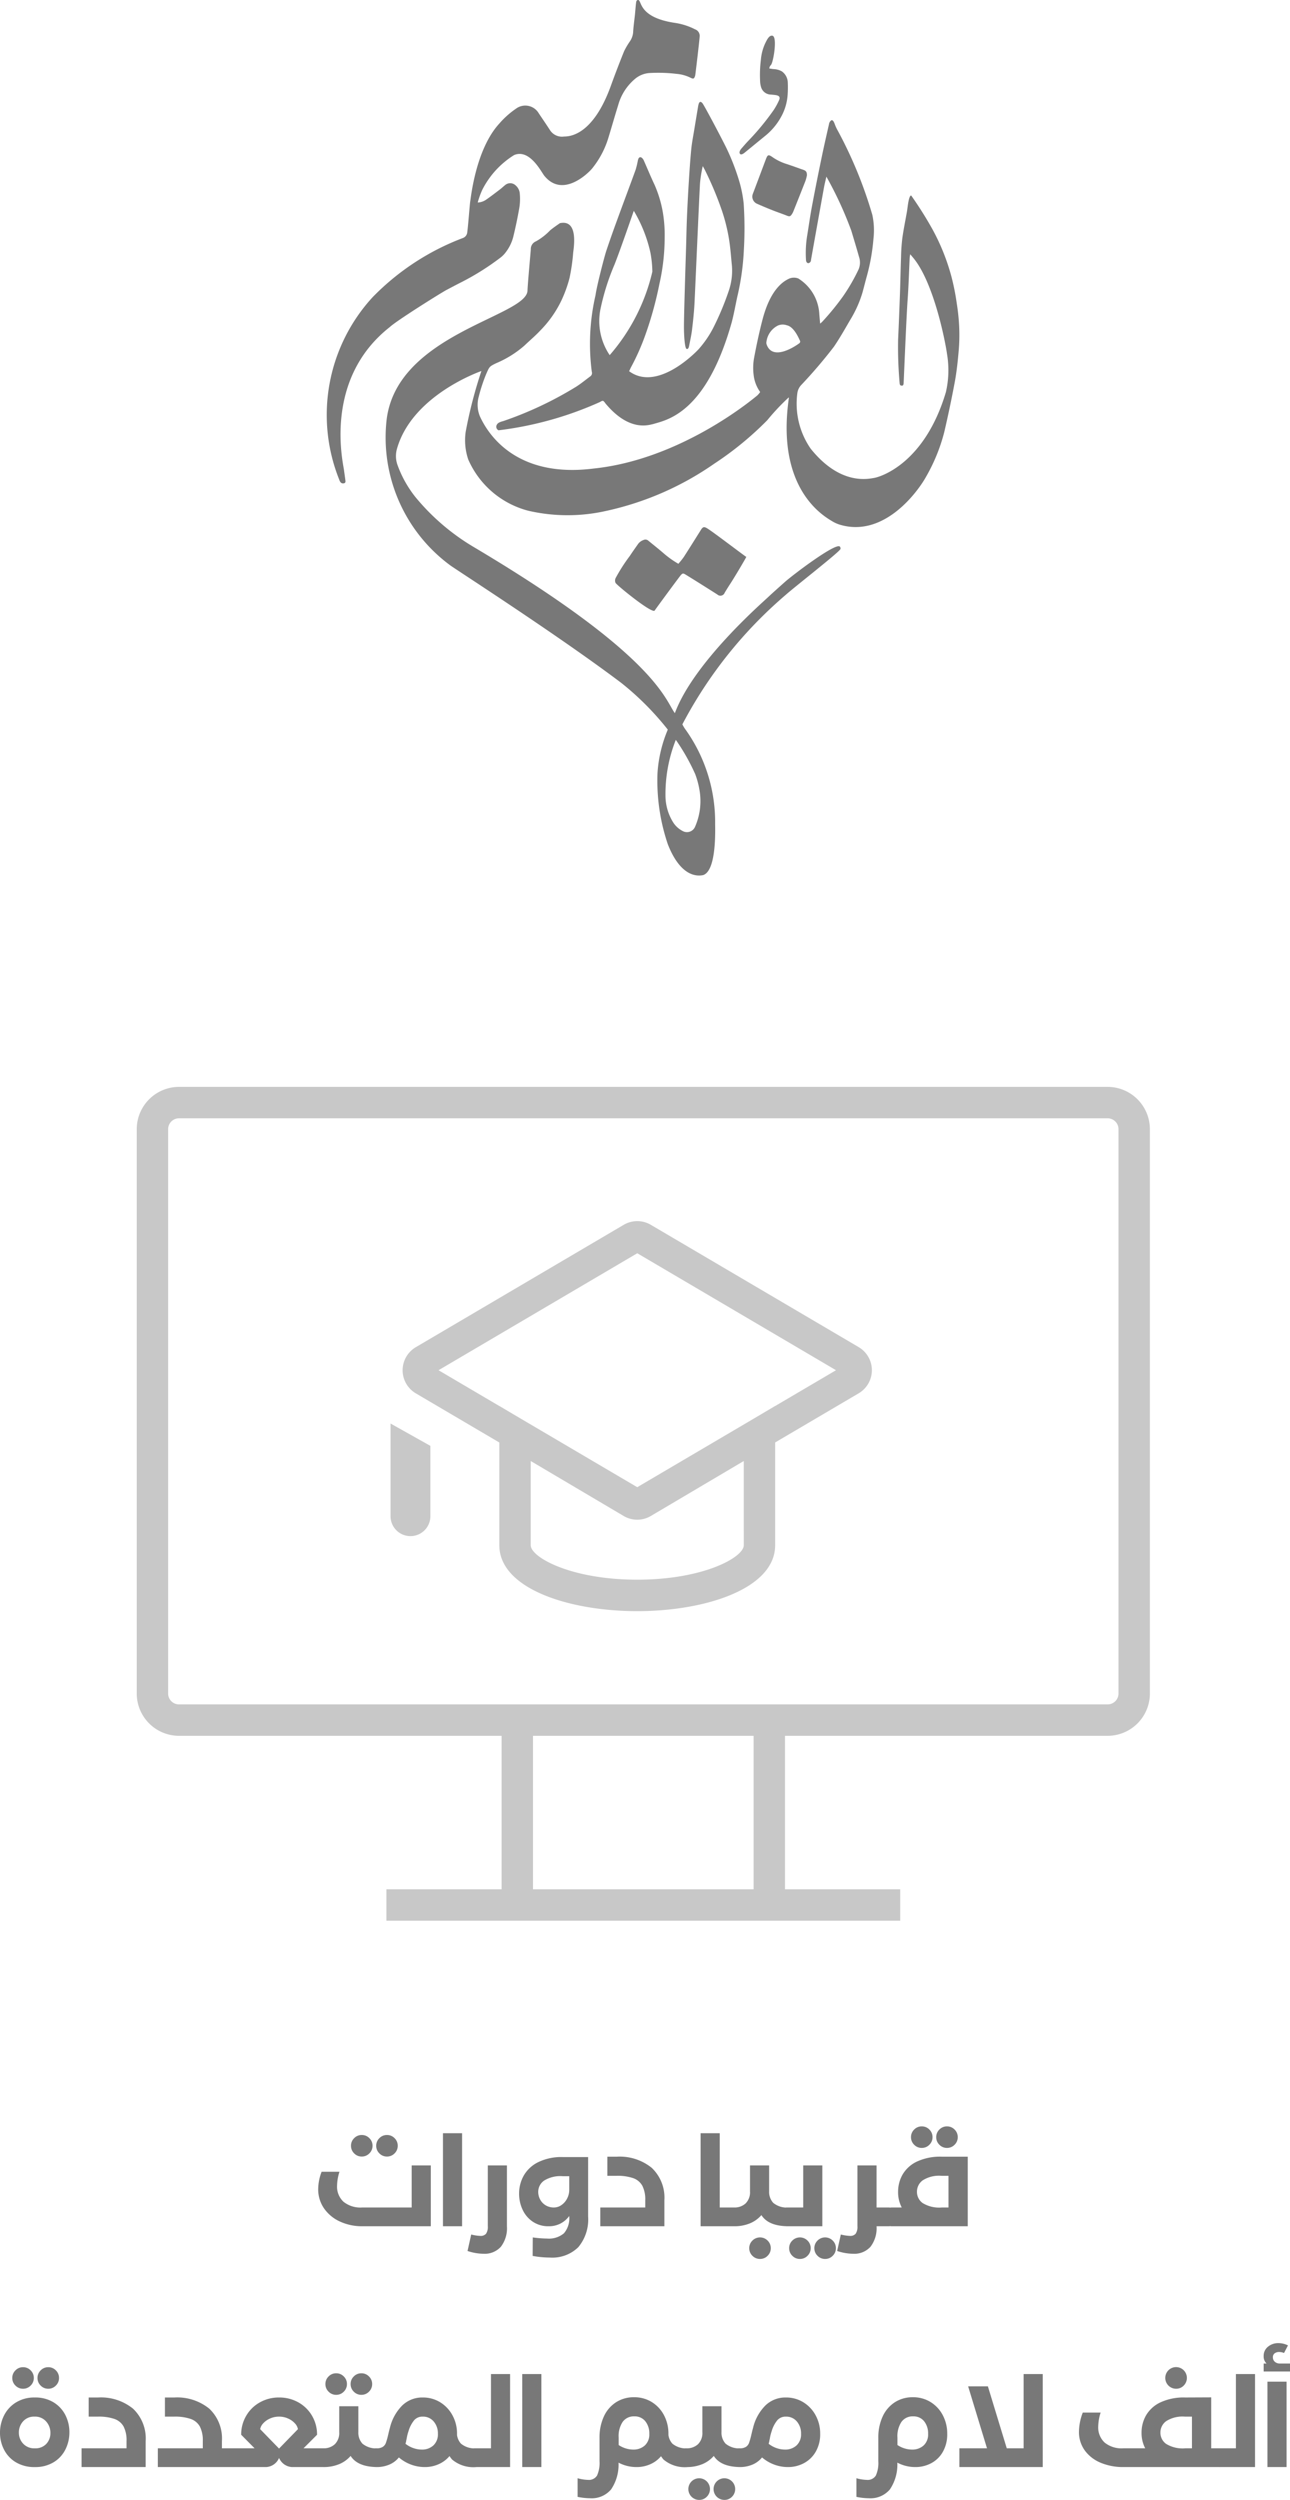 <svg xmlns="http://www.w3.org/2000/svg" xmlns:xlink="http://www.w3.org/1999/xlink" width="203.68" height="394.472" viewBox="0 0 203.68 394.472">
  <defs>
    <clipPath id="clip-path">
      <rect id="Rectangle_1" data-name="Rectangle 1" width="99.881" height="138.157" fill="#787878"/>
    </clipPath>
  </defs>
  <g id="Course-coming-soon" transform="translate(5133.59 8144.292)">
    <g id="Group_1" data-name="Group 1" transform="translate(-5082 -8144.292)" clip-path="url(#clip-path)">
      <path id="Path_1" data-name="Path 1" d="M74.863,153c2.941-7.94,13.62-17.261,14.721-18.3.863-.81,1.752-1.591,2.635-2.379,1.308-1.168,8.151-6.331,8.7-5.578a.4.4,0,0,1,.072.4c-.383.624-7.288,6-8.636,7.209a69.184,69.184,0,0,0-16.312,20.428,5.621,5.621,0,0,0,.557.9,25.126,25.126,0,0,1,4.616,14.83c.055,2.486-.037,7.5-1.919,8.064-.515.08-3.366.691-5.551-4.875a31.206,31.206,0,0,1-1.628-11.263,21.129,21.129,0,0,1,1.623-6.826,44.971,44.971,0,0,0-7.323-7.355c-10.127-7.646-26.573-18.181-27.095-18.618a25.044,25.044,0,0,1-9.993-22.772C30.823,93.2,51.286,90.47,51.589,86.388c.027-1.054.485-5.983.524-6.565a1.3,1.3,0,0,1,.82-1.265,9.556,9.556,0,0,0,2.237-1.74c.5-.408,1.017-.763,1.539-1.124,2.966-.629,2.18,3.843,2.093,4.676a30.139,30.139,0,0,1-.579,3.995,20.461,20.461,0,0,1-1.28,3.537,17.6,17.6,0,0,1-3.393,4.793c-.758.805-1.613,1.521-2.414,2.289a16.473,16.473,0,0,1-4.474,2.8c-1.124.539-1.084.567-1.591,1.708a25.818,25.818,0,0,0-1.176,3.572,4.76,4.76,0,0,0,.2,3.152c1.884,4.072,6.905,9.588,17.9,8.2,13.848-1.427,25.221-11,25.882-11.541a3.693,3.693,0,0,0,.45-.534A5.717,5.717,0,0,1,87.3,99.677a8.93,8.93,0,0,1,.037-2.555c.385-2.093.83-4.179,1.365-6.237,1.26-4.78,3.271-6.028,4.256-6.463a1.924,1.924,0,0,1,1.39,0,7.035,7.035,0,0,1,3.309,5.489c.037.52.087,1.039.137,1.631a3.467,3.467,0,0,0,.308-.266,40.492,40.492,0,0,0,3.286-4.01,29.252,29.252,0,0,0,2.486-4.3,2.769,2.769,0,0,0,.055-1.971c-.38-1.367-.8-2.734-1.2-4.084a58.728,58.728,0,0,0-3.947-8.561c-.142.634-.271,1.134-.365,1.638-.2,1.091-2.048,11.372-2.066,11.534a.5.5,0,0,1-.373.48c-.206.04-.4-.167-.413-.477a16.989,16.989,0,0,1,.157-3.7c.278-1.67.5-3.346.823-5.009.48-2.558.994-5.108,1.524-7.656.353-1.71.746-3.41,1.131-5.116a.862.862,0,0,1,.385-.594c.211-.037.355.181.5.564a6.752,6.752,0,0,0,.5,1.089,67.8,67.8,0,0,1,5.451,13.277,11.623,11.623,0,0,1,.181,3.751,31.815,31.815,0,0,1-1.027,5.851c-.249.89-.47,1.795-.718,2.69a18.339,18.339,0,0,1-1.946,4.318c-.825,1.414-1.633,2.846-2.555,4.2a76.914,76.914,0,0,1-5.2,6.085,2.319,2.319,0,0,0-.574,1.243,12.486,12.486,0,0,0,2.108,8.765c4.606,5.732,8.926,4.8,10.035,4.606,1.056-.181,7.977-2.314,11.315-13.547a15.359,15.359,0,0,0,.172-6.018c-.181-1.427-2.016-11.375-5.469-15.322a4.446,4.446,0,0,0-.348-.4c-.037.268-.072.435-.08.6-.1,2.165-.162,4.333-.316,6.493-.216,3.015-.614,13.013-.639,13.3-.015.174-.087.363-.278.336-.129-.02-.276.017-.341-.291a64.566,64.566,0,0,1-.249-6.98c.114-2.419.206-4.84.293-7.261.067-1.929.1-3.86.172-5.789a29.461,29.461,0,0,1,.2-2.941c.2-1.439.5-2.869.746-4.3.1-.592.249-2.416.651-2.446a59.87,59.87,0,0,1,3.311,5.243,33.707,33.707,0,0,1,3.065,7.631,37.317,37.317,0,0,1,.825,4.174,32.911,32.911,0,0,1,.378,3.637,28.627,28.627,0,0,1-.062,3.654c-.144,1.685-.316,3.376-.621,5.039q-.746,4-1.67,7.954a28.066,28.066,0,0,1-2.933,7.154c-1.171,2.1-6.463,9.535-13.49,7.482a5.247,5.247,0,0,1-1.243-.544c-1.491-.892-8.9-5.183-6.876-19.421,0-.032.03-.087-.03-.127a35.718,35.718,0,0,0-3.371,3.587,51.079,51.079,0,0,1-8.352,6.846,47.478,47.478,0,0,1-17.207,7.492,27.575,27.575,0,0,1-12.146-.045,14.263,14.263,0,0,1-9.511-8.089,9.48,9.48,0,0,1-.408-4.358,70.708,70.708,0,0,1,2.486-9.61c-.293.112-10.905,3.826-13.321,12.237a4.161,4.161,0,0,0,.085,2.625,17.8,17.8,0,0,0,2.816,5.026,35.017,35.017,0,0,0,9.262,7.92C72.014,143.969,73.337,151,74.851,153m.157,4.226a23.242,23.242,0,0,0-1.633,8.8,8,8,0,0,0,1.26,4.288,3.882,3.882,0,0,0,1.444,1.29,1.387,1.387,0,0,0,1.946-.619,10.065,10.065,0,0,0,.746-5.682,13.378,13.378,0,0,0-.7-2.67,32.793,32.793,0,0,0-3.06-5.407M94.483,94.666a.341.341,0,0,0,.1-.48c-.191-.41-.942-2.16-2.053-2.379a1.887,1.887,0,0,0-1.434.057,3.338,3.338,0,0,0-1.775,2.531.855.855,0,0,0,.025.43c.895,2.55,4.154.554,5.138-.162" transform="translate(-19.893 -40.479)" fill="#787878"/>
      <path id="Path_2" data-name="Path 2" d="M23.847,31.957a2.553,2.553,0,0,0,1.322-.45c.746-.517,1.467-1.074,2.19-1.623.276-.209.522-.452.793-.666a1.243,1.243,0,0,1,1.69.052,1.892,1.892,0,0,1,.621,1.121,8.832,8.832,0,0,1-.112,2.719q-.363,2.041-.85,4.057a6.712,6.712,0,0,1-1.491,2.951,4.435,4.435,0,0,1-.644.584,40.452,40.452,0,0,1-6.04,3.793c-.813.408-1.613.835-2.419,1.26-.88.465-7.932,4.88-8.929,5.837C-.5,59.8,2.547,72.863,2.718,74.143c.072.542.154,1.081.224,1.623.022.179.06.39-.157.475a.522.522,0,0,1-.6-.139,1.332,1.332,0,0,1-.219-.43,27.448,27.448,0,0,1,5.262-28.76A39.258,39.258,0,0,1,21.491,37.56a1.051,1.051,0,0,0,.694-.892c.157-1.153.393-4.44.475-4.919.112-.646.882-8.215,4.581-12.242a13.6,13.6,0,0,1,2.635-2.354,2.461,2.461,0,0,1,3.6.726c.6.892,1.206,1.775,1.787,2.675a2.237,2.237,0,0,0,2.17.994c.577-.032,4.519.216,7.507-8.228q.96-2.642,2.016-5.247a12.108,12.108,0,0,1,.91-1.546,2.963,2.963,0,0,0,.512-1.412c.042-.925.186-1.844.281-2.767.047-.452.08-.907.122-1.36.017-.2.042-.4.067-.6S48.946,0,49.16,0c.634,0-.055,2.759,5.894,3.622a10.308,10.308,0,0,1,3.107,1.009,1.084,1.084,0,0,1,.718,1.156c-.027.6-.674,6.035-.7,6.122-.159.537-.273.594-.761.346a6.142,6.142,0,0,0-2.2-.6,24.36,24.36,0,0,0-4.305-.129,3.977,3.977,0,0,0-2.237.92,8.307,8.307,0,0,0-2.667,4.171c-.522,1.665-.994,3.346-1.506,5.019a14.318,14.318,0,0,1-2.6,4.952c-.5.619-4.569,4.75-7.517,1.186-.455-.5-2.284-4.353-4.8-3.306a13.789,13.789,0,0,0-5.019,5.469,12.785,12.785,0,0,0-.731,2.036" transform="translate(-0.001)" fill="#787878"/>
      <path id="Path_3" data-name="Path 3" d="M104.877,92.917c4.246,3.14,9.961-2.379,10.99-3.48a16.241,16.241,0,0,0,2.284-3.323,44.159,44.159,0,0,0,2.451-5.832,9.8,9.8,0,0,0,.47-4.412c-.119-1.305-.221-2.615-.437-3.905a28.248,28.248,0,0,0-1.084-4.338,52.989,52.989,0,0,0-2.6-6.244c-.117-.249-.249-.477-.438-.825a20.075,20.075,0,0,0-.43,2.622c-.08.979-.805,17.743-.882,19.14-.077,1.362-.221,2.719-.385,4.074-.1.828-.288,1.648-.445,2.468-.04.206-.124.621-.39.544-.343,0-.447-2.516-.442-3.525,0-2.113.308-11.5.343-12.677.045-1.511.067-3.023.132-4.532q.117-2.784.291-5.566c.107-1.725.219-3.453.385-5.173.1-1.029.3-2.051.47-3.075.2-1.221.4-2.441.607-3.662a3.73,3.73,0,0,1,.092-.428c.117-.4.338-.457.607-.129.321.405,3.164,5.784,3.818,7.147a35.549,35.549,0,0,1,1.872,4.773,19.689,19.689,0,0,1,.815,3.9,59.1,59.1,0,0,1,.027,7.37,39.856,39.856,0,0,1-1.047,7.4c-.283,1.315-.517,2.645-.858,3.945-4.044,14.417-10.259,15.434-12.4,16.085-.8.174-3.811,1.211-7.529-3.231-.408-.574-.423-.5-.942-.219a55.2,55.2,0,0,1-15.951,4.437.616.616,0,0,1-.273-.88c.167-.338.641-.475.994-.567A57.279,57.279,0,0,0,96.53,95.363c.786-.5,1.491-1.091,2.237-1.636a.636.636,0,0,0,.224-.718,34.091,34.091,0,0,1,.589-12.083c.191-1.447,1.4-6.1,1.7-6.995q.832-2.483,1.74-4.942c.952-2.615,1.936-5.22,2.886-7.838a12.876,12.876,0,0,0,.338-1.377,2.208,2.208,0,0,1,.1-.365c.119-.273.336-.338.562-.147a1.1,1.1,0,0,1,.288.388c.569,1.28,1.1,2.578,1.7,3.843a18.692,18.692,0,0,1,1.28,4.164,21.448,21.448,0,0,1,.321,4.241,33.064,33.064,0,0,1-.83,7.256,56.886,56.886,0,0,1-2.2,7.992,36.04,36.04,0,0,1-2.25,5.088c-.112.2-.2.42-.326.681m.746-25.33c-.09.216-2.021,5.886-3.065,8.526a37.158,37.158,0,0,0-2.207,6.995,9.573,9.573,0,0,0,1.454,7.278,30.575,30.575,0,0,0,6.736-13.175,17.831,17.831,0,0,0-.306-2.99,22.222,22.222,0,0,0-2.64-6.632" transform="translate(-57.141 -34.347)" fill="#787878"/>
      <path id="Path_4" data-name="Path 4" d="M152.671,266.509a13.532,13.532,0,0,0,.868-1.086c.917-1.422,1.81-2.859,2.712-4.29.281-.447.47-.525.942-.249.86.5,5.991,4.427,6.215,4.529-.249.5-1.882,3.249-2.523,4.226q-.457.7-.89,1.419a.718.718,0,0,1-1.166.286c-1.119-.718-4.5-2.841-5.081-3.182-.308-.181-.4-.171-.661.1-.171.186-3.351,4.487-4.151,5.615-.4.559-6.04-4.044-6.18-4.37a.917.917,0,0,1,.05-.818,27.667,27.667,0,0,1,2.207-3.428c.4-.609.823-1.2,1.243-1.8a1.8,1.8,0,0,1,.925-.716.679.679,0,0,1,.746.1c.843.693,1.7,1.367,2.521,2.081a14.839,14.839,0,0,0,2.222,1.566" transform="translate(-97.161 -177.536)" fill="#787878"/>
      <path id="Path_5" data-name="Path 5" d="M219.209,80.038a6.792,6.792,0,0,1-.224.83c-.629,1.608-1.27,3.214-1.912,4.817a2.327,2.327,0,0,1-.2.388c-.276.433-.4.45-.89.249-.746-.293-1.492-.544-2.237-.84-.825-.328-1.648-.671-2.461-1.034a1.228,1.228,0,0,1-.6-1.559c.661-1.74,1.31-3.48,1.961-5.208l.04-.1c.333-.917.435-.937,1.216-.385a8.184,8.184,0,0,0,2.163,1.019c.877.293,1.74.609,2.625.917.4.142.547.355.527.9" transform="translate(-143.401 -52.319)" fill="#787878"/>
      <path id="Path_6" data-name="Path 6" d="M209,22.805c.616.1.5.075.7.1a2.834,2.834,0,0,1,1.3.363,2.222,2.222,0,0,1,.932,1.775,16.43,16.43,0,0,1-.02,1.854,8.283,8.283,0,0,1-.761,3.008,10.064,10.064,0,0,1-2.647,3.423c-1.1.895-2.2,1.8-3.3,2.695-.1.08-.607.539-.823.249s.149-.746.249-.85c.345-.4.689-.8,1.054-1.181a40.261,40.261,0,0,0,4.024-4.88,10.847,10.847,0,0,0,.815-1.479c.249-.52.1-.773-.47-.87-.249-.042-.5-.055-.758-.085a1.643,1.643,0,0,1-1.539-1.049,3.707,3.707,0,0,1-.184-.85,19.567,19.567,0,0,1,.112-3.6,7.578,7.578,0,0,1,.723-2.675c.186-.35.564-1.258,1.119-1.109.766.209.164,3.928-.2,4.534-.087.174-.249.179-.313.626" transform="translate(-139.137 -12.002)" fill="#787878"/>
    </g>
    <path id="Path_5003" data-name="Path 5003" d="M-44.41,0a8.265,8.265,0,0,1-3.45-.72A6.154,6.154,0,0,1-50.4-2.78a5.256,5.256,0,0,1-.95-3.12,7.829,7.829,0,0,1,.54-2.7h2.82a7.726,7.726,0,0,0-.38,2.18,3.256,3.256,0,0,0,1.01,2.55,4.27,4.27,0,0,0,2.95.91h7.82V-9.6h3.02V0Zm-.06-11a1.637,1.637,0,0,1-1.2-.5,1.637,1.637,0,0,1-.5-1.2,1.637,1.637,0,0,1,.5-1.2,1.637,1.637,0,0,1,1.2-.5,1.637,1.637,0,0,1,1.2.5,1.637,1.637,0,0,1,.5,1.2,1.637,1.637,0,0,1-.5,1.2A1.637,1.637,0,0,1-44.47-11Zm3.98,0a1.637,1.637,0,0,1-1.2-.5,1.637,1.637,0,0,1-.5-1.2,1.637,1.637,0,0,1,.5-1.2,1.637,1.637,0,0,1,1.2-.5,1.637,1.637,0,0,1,1.2.5,1.637,1.637,0,0,1,.5,1.2,1.637,1.637,0,0,1-.5,1.2A1.637,1.637,0,0,1-40.49-11Zm8.84-3.68h3.02V0h-3.02ZM-27.19,1.3a6.629,6.629,0,0,0,1.44.22,1.1,1.1,0,0,0,.9-.34A1.89,1.89,0,0,0-24.57,0V-9.6h3.02V0a4.8,4.8,0,0,1-.96,3.24,3.442,3.442,0,0,1-2.74,1.1,8.1,8.1,0,0,1-2.52-.44ZM-8.73-10.92v9.38a6.834,6.834,0,0,1-1.54,4.83,5.858,5.858,0,0,1-4.5,1.65,15.338,15.338,0,0,1-2.72-.26l.02-2.92a16.776,16.776,0,0,0,2.26.18,3.666,3.666,0,0,0,2.66-.83,3.632,3.632,0,0,0,.84-2.67v-.06a4.011,4.011,0,0,1-1.4,1.2A3.977,3.977,0,0,1-14.95,0a4.376,4.376,0,0,1-2.52-.72,4.6,4.6,0,0,1-1.61-1.9,5.892,5.892,0,0,1-.55-2.52,5.782,5.782,0,0,1,.72-2.83,5.342,5.342,0,0,1,2.27-2.13,8.358,8.358,0,0,1,3.93-.82Zm-5.38,7.96a2.039,2.039,0,0,0,1.16-.38,2.766,2.766,0,0,0,.9-1.03,2.956,2.956,0,0,0,.34-1.39V-7.9h-1.04a4.833,4.833,0,0,0-2.95.71,2.163,2.163,0,0,0-.91,1.77,2.522,2.522,0,0,0,.3,1.19,2.351,2.351,0,0,0,.87.92A2.49,2.49,0,0,0-14.11-2.96Zm7.3,0H.29V-4.1A4.757,4.757,0,0,0-.17-6.39a2.644,2.644,0,0,0-1.44-1.2,7.593,7.593,0,0,0-2.62-.37H-5.69v-3.02h1.5a8.039,8.039,0,0,1,5.5,1.76,6.457,6.457,0,0,1,2,5.12V0H-6.81Zm21.34,0V0H9.03V-14.68h3.02V-2.96Zm3.88,8.12a1.637,1.637,0,0,1-1.2-.5,1.637,1.637,0,0,1-.5-1.2,1.637,1.637,0,0,1,.5-1.2,1.69,1.69,0,0,1,2.4,0,1.637,1.637,0,0,1,.5,1.2,1.637,1.637,0,0,1-.5,1.2A1.637,1.637,0,0,1,18.41,5.16ZM20.49-3.7a3.359,3.359,0,0,0,2.44.74V0q-3.18,0-4.3-1.76a4.8,4.8,0,0,1-1.81,1.3A6.354,6.354,0,0,1,14.33,0a1.585,1.585,0,0,1-1.14-.44,1.436,1.436,0,0,1-.46-1.08,1.34,1.34,0,0,1,.44-1.04,1.658,1.658,0,0,1,1.16-.4,2.564,2.564,0,0,0,1.8-.64,2.474,2.474,0,0,0,.7-1.92V-9.6h3.02v4.08A2.548,2.548,0,0,0,20.49-3.7Zm4.74-5.9h3.02V0H22.73a1.585,1.585,0,0,1-1.14-.44,1.436,1.436,0,0,1-.46-1.08,1.34,1.34,0,0,1,.44-1.04,1.658,1.658,0,0,1,1.16-.4h2.5ZM24.71,5.16a1.637,1.637,0,0,1-1.2-.5,1.637,1.637,0,0,1-.5-1.2,1.637,1.637,0,0,1,.5-1.2,1.69,1.69,0,0,1,2.4,0,1.637,1.637,0,0,1,.5,1.2,1.637,1.637,0,0,1-.5,1.2A1.637,1.637,0,0,1,24.71,5.16Zm3.98,0a1.637,1.637,0,0,1-1.2-.5,1.637,1.637,0,0,1-.5-1.2,1.637,1.637,0,0,1,.5-1.2,1.69,1.69,0,0,1,2.4,0,1.637,1.637,0,0,1,.5,1.2,1.637,1.637,0,0,1-.5,1.2A1.637,1.637,0,0,1,28.69,5.16Zm10.2-8.12V0H36.81a4.8,4.8,0,0,1-.96,3.24,3.442,3.442,0,0,1-2.74,1.1,8.1,8.1,0,0,1-2.52-.44l.58-2.6a6.629,6.629,0,0,0,1.44.22,1.1,1.1,0,0,0,.9-.34A1.89,1.89,0,0,0,33.79,0V-9.6h3.02v6.64ZM51.21,0H39.29a1.642,1.642,0,0,1-1.15-.41,1.357,1.357,0,0,1-.45-1.05,1.419,1.419,0,0,1,.44-1.09,1.633,1.633,0,0,1,1.16-.41h1.5a5.192,5.192,0,0,1-.58-2.46,5.488,5.488,0,0,1,.71-2.74,5.154,5.154,0,0,1,2.25-2.04,8.707,8.707,0,0,1,3.94-.78h4.1ZM48.17-7.96h-1.1a4.816,4.816,0,0,0-2.98.72,2.216,2.216,0,0,0-.9,1.8,2.162,2.162,0,0,0,.9,1.78,5.007,5.007,0,0,0,3.02.7h1.06Zm-4.22-4.4a1.637,1.637,0,0,1-1.2-.5,1.637,1.637,0,0,1-.5-1.2,1.637,1.637,0,0,1,.5-1.2,1.637,1.637,0,0,1,1.2-.5,1.637,1.637,0,0,1,1.2.5,1.637,1.637,0,0,1,.5,1.2,1.637,1.637,0,0,1-.5,1.2A1.637,1.637,0,0,1,43.95-12.36Zm3.98,0a1.637,1.637,0,0,1-1.2-.5,1.637,1.637,0,0,1-.5-1.2,1.637,1.637,0,0,1,.5-1.2,1.637,1.637,0,0,1,1.2-.5,1.637,1.637,0,0,1,1.2.5,1.637,1.637,0,0,1,.5,1.2,1.637,1.637,0,0,1-.5,1.2A1.637,1.637,0,0,1,47.93-12.36Zm-145.88,38a1.637,1.637,0,0,1-1.2-.5,1.637,1.637,0,0,1-.5-1.2,1.637,1.637,0,0,1,.5-1.2,1.637,1.637,0,0,1,1.2-.5,1.637,1.637,0,0,1,1.2.5,1.637,1.637,0,0,1,.5,1.2,1.637,1.637,0,0,1-.5,1.2A1.637,1.637,0,0,1-97.95,25.64Zm3.98,0a1.637,1.637,0,0,1-1.2-.5,1.637,1.637,0,0,1-.5-1.2,1.637,1.637,0,0,1,.5-1.2,1.637,1.637,0,0,1,1.2-.5,1.637,1.637,0,0,1,1.2.5,1.637,1.637,0,0,1,.5,1.2,1.637,1.637,0,0,1-.5,1.2A1.637,1.637,0,0,1-93.97,25.64ZM-96.09,38a5.634,5.634,0,0,1-3-.76,4.943,4.943,0,0,1-1.87-2,5.79,5.79,0,0,1-.63-2.66,6.017,6.017,0,0,1,.63-2.71,5.073,5.073,0,0,1,1.88-2.06,5.481,5.481,0,0,1,2.99-.79,5.483,5.483,0,0,1,2.98.78,4.989,4.989,0,0,1,1.86,2.03,5.971,5.971,0,0,1,.62,2.69,5.991,5.991,0,0,1-.62,2.68,4.907,4.907,0,0,1-1.86,2.03A5.538,5.538,0,0,1-96.09,38Zm0-2.96a2.324,2.324,0,0,0,1.82-.71,2.465,2.465,0,0,0,.64-1.71,2.67,2.67,0,0,0-.67-1.81,2.3,2.3,0,0,0-1.83-.77,2.3,2.3,0,0,0-1.82.75,2.592,2.592,0,0,0-.66,1.77,2.509,2.509,0,0,0,.67,1.74A2.369,2.369,0,0,0-96.09,35.04Zm7.38,0h7.1V33.9a4.757,4.757,0,0,0-.46-2.29,2.644,2.644,0,0,0-1.44-1.2,7.593,7.593,0,0,0-2.62-.37h-1.46V27.02h1.5a8.039,8.039,0,0,1,5.5,1.76,6.457,6.457,0,0,1,2,5.12V38H-88.71Zm24.18,0V38H-76.67V35.04h7.1V33.9a4.757,4.757,0,0,0-.46-2.29,2.644,2.644,0,0,0-1.44-1.2,7.593,7.593,0,0,0-2.62-.37h-1.46V27.02h1.5a8.039,8.039,0,0,1,5.5,1.76,6.457,6.457,0,0,1,2,5.12v1.14Zm14.2,0V38h-5.16a2.372,2.372,0,0,1-2.04-1.44A2.342,2.342,0,0,1-59.57,38h-5.16a1.585,1.585,0,0,1-1.14-.44,1.436,1.436,0,0,1-.46-1.08,1.34,1.34,0,0,1,.44-1.04,1.658,1.658,0,0,1,1.16-.4h3.34l-2.12-2.14a5.811,5.811,0,0,1,.79-2.99,5.686,5.686,0,0,1,2.16-2.12,6.077,6.077,0,0,1,3.03-.77,6.117,6.117,0,0,1,3.05.77,5.686,5.686,0,0,1,2.16,2.12,5.811,5.811,0,0,1,.79,2.99l-2.14,2.14Zm-4.22-3.02a1.764,1.764,0,0,0-.46-.9,3.137,3.137,0,0,0-1.07-.77,3.411,3.411,0,0,0-1.45-.31,3.411,3.411,0,0,0-1.45.31,3.137,3.137,0,0,0-1.07.77,1.764,1.764,0,0,0-.46.9l2.98,3.06Zm10.18,2.28a3.359,3.359,0,0,0,2.44.74V38q-3.18,0-4.3-1.76a4.8,4.8,0,0,1-1.81,1.3,6.354,6.354,0,0,1-2.49.46,1.585,1.585,0,0,1-1.14-.44,1.436,1.436,0,0,1-.46-1.08,1.34,1.34,0,0,1,.44-1.04,1.658,1.658,0,0,1,1.16-.4,2.564,2.564,0,0,0,1.8-.64,2.474,2.474,0,0,0,.7-1.92V28.4h3.02v4.08A2.548,2.548,0,0,0-44.37,34.3Zm-4.14-7.7a1.637,1.637,0,0,1-1.2-.5,1.637,1.637,0,0,1-.5-1.2,1.637,1.637,0,0,1,.5-1.2,1.637,1.637,0,0,1,1.2-.5,1.637,1.637,0,0,1,1.2.5,1.637,1.637,0,0,1,.5,1.2,1.637,1.637,0,0,1-.5,1.2A1.637,1.637,0,0,1-48.51,26.6Zm3.98,0a1.637,1.637,0,0,1-1.2-.5,1.637,1.637,0,0,1-.5-1.2,1.637,1.637,0,0,1,.5-1.2,1.637,1.637,0,0,1,1.2-.5,1.637,1.637,0,0,1,1.2.5,1.637,1.637,0,0,1,.5,1.2,1.637,1.637,0,0,1-.5,1.2A1.637,1.637,0,0,1-44.53,26.6Zm9.68.42a5.163,5.163,0,0,1,2.77.76,5.421,5.421,0,0,1,1.94,2.07,5.966,5.966,0,0,1,.71,2.89,5.483,5.483,0,0,1-.7,2.83,4.708,4.708,0,0,1-1.86,1.81,5.3,5.3,0,0,1-2.54.62,6.217,6.217,0,0,1-2.13-.38,6.367,6.367,0,0,1-1.95-1.14,3.875,3.875,0,0,1-1.51,1.13,5.051,5.051,0,0,1-2.01.39,1.585,1.585,0,0,1-1.14-.44,1.436,1.436,0,0,1-.46-1.08,1.34,1.34,0,0,1,.44-1.04,1.658,1.658,0,0,1,1.16-.4,1.745,1.745,0,0,0,.98-.23,1.284,1.284,0,0,0,.49-.63,11.3,11.3,0,0,0,.35-1.24q.2-.86.28-1.12a7.438,7.438,0,0,1,1.95-3.54A4.524,4.524,0,0,1-34.85,27.02Zm-.14,8.22a2.613,2.613,0,0,0,1.82-.65,2.364,2.364,0,0,0,.72-1.85,2.861,2.861,0,0,0-.66-1.93,2.18,2.18,0,0,0-1.74-.77,1.73,1.73,0,0,0-1.33.55,4.859,4.859,0,0,0-.91,1.75,7.1,7.1,0,0,0-.3,1.22,2.811,2.811,0,0,0-.07.33,2.724,2.724,0,0,1-.11.43,4.162,4.162,0,0,0,1.26.69A4.109,4.109,0,0,0-34.99,35.24Zm6.18-.94a3.359,3.359,0,0,0,2.44.74V38a5.212,5.212,0,0,1-3.85-1.2,5.029,5.029,0,0,1-1.17-3.64q0-.44.02-.68h1.92A2.547,2.547,0,0,0-28.81,34.3Zm4.74-10.98h3.02V38h-5.52a1.619,1.619,0,0,1-1.15-.42,1.388,1.388,0,0,1-.45-1.06,1.388,1.388,0,0,1,.45-1.06,1.619,1.619,0,0,1,1.15-.42h2.5Zm4.94,0h3.02V38h-3.02Zm17.66,3.66a5.2,5.2,0,0,1,2.79.76,5.328,5.328,0,0,1,1.93,2.08,6.177,6.177,0,0,1,.7,2.94,5.546,5.546,0,0,1-.69,2.83,4.59,4.59,0,0,1-1.84,1.8A5.273,5.273,0,0,1-1.09,38a6.048,6.048,0,0,1-2.84-.7A6.965,6.965,0,0,1-5.1,41.52a4.015,4.015,0,0,1-3.35,1.4,10.04,10.04,0,0,1-1.94-.22V39.76a6.442,6.442,0,0,0,1.64.26,1.5,1.5,0,0,0,1.43-.69,4.817,4.817,0,0,0,.39-2.25V33.36a7.807,7.807,0,0,1,.67-3.31,5.264,5.264,0,0,1,1.91-2.26A5.147,5.147,0,0,1-1.47,26.98Zm-.14,8.26A2.638,2.638,0,0,0,.21,34.6a2.333,2.333,0,0,0,.72-1.84A3.041,3.041,0,0,0,.3,30.77,2.114,2.114,0,0,0-1.43,30a2.148,2.148,0,0,0-1.86.89,4.076,4.076,0,0,0-.62,2.47v1.16A4.2,4.2,0,0,0-1.61,35.24Zm6.18-.94a3.359,3.359,0,0,0,2.44.74V38a5.212,5.212,0,0,1-3.85-1.2,5.029,5.029,0,0,1-1.17-3.64q0-.44.02-.68H3.93A2.548,2.548,0,0,0,4.57,34.3Zm8.4,0a3.359,3.359,0,0,0,2.44.74V38q-3.18,0-4.3-1.76a4.8,4.8,0,0,1-1.81,1.3A6.354,6.354,0,0,1,6.81,38a1.585,1.585,0,0,1-1.14-.44,1.436,1.436,0,0,1-.46-1.08,1.34,1.34,0,0,1,.44-1.04,1.658,1.658,0,0,1,1.16-.4,2.564,2.564,0,0,0,1.8-.64,2.474,2.474,0,0,0,.7-1.92V28.4h3.02v4.08A2.548,2.548,0,0,0,12.97,34.3ZM8.81,43.18a1.707,1.707,0,1,1,1.2-.5A1.637,1.637,0,0,1,8.81,43.18Zm3.98,0a1.707,1.707,0,1,1,1.2-.5A1.637,1.637,0,0,1,12.79,43.18Zm9.7-16.16a5.162,5.162,0,0,1,2.77.76,5.421,5.421,0,0,1,1.94,2.07,5.966,5.966,0,0,1,.71,2.89,5.483,5.483,0,0,1-.7,2.83,4.708,4.708,0,0,1-1.86,1.81,5.3,5.3,0,0,1-2.54.62,6.217,6.217,0,0,1-2.13-.38,6.367,6.367,0,0,1-1.95-1.14,3.875,3.875,0,0,1-1.51,1.13,5.051,5.051,0,0,1-2.01.39,1.585,1.585,0,0,1-1.14-.44,1.436,1.436,0,0,1-.46-1.08,1.34,1.34,0,0,1,.44-1.04,1.658,1.658,0,0,1,1.16-.4,1.745,1.745,0,0,0,.98-.23,1.284,1.284,0,0,0,.49-.63,11.3,11.3,0,0,0,.35-1.24q.2-.86.28-1.12a7.438,7.438,0,0,1,1.95-3.54A4.524,4.524,0,0,1,22.49,27.02Zm-.14,8.22a2.613,2.613,0,0,0,1.82-.65,2.364,2.364,0,0,0,.72-1.85,2.861,2.861,0,0,0-.66-1.93,2.18,2.18,0,0,0-1.74-.77,1.73,1.73,0,0,0-1.33.55,4.859,4.859,0,0,0-.91,1.75,7.1,7.1,0,0,0-.3,1.22,2.812,2.812,0,0,0-.07.33,2.724,2.724,0,0,1-.11.43,4.162,4.162,0,0,0,1.26.69A4.109,4.109,0,0,0,22.35,35.24Zm20.2-8.26a5.2,5.2,0,0,1,2.79.76,5.328,5.328,0,0,1,1.93,2.08,6.176,6.176,0,0,1,.7,2.94,5.546,5.546,0,0,1-.69,2.83,4.59,4.59,0,0,1-1.84,1.8,5.273,5.273,0,0,1-2.51.61,6.048,6.048,0,0,1-2.84-.7,6.965,6.965,0,0,1-1.17,4.22,4.015,4.015,0,0,1-3.35,1.4,10.04,10.04,0,0,1-1.94-.22V39.76a6.442,6.442,0,0,0,1.64.26,1.5,1.5,0,0,0,1.43-.69,4.817,4.817,0,0,0,.39-2.25V33.36a7.807,7.807,0,0,1,.67-3.31,5.264,5.264,0,0,1,1.91-2.26A5.147,5.147,0,0,1,42.55,26.98Zm-.14,8.26a2.638,2.638,0,0,0,1.82-.64,2.333,2.333,0,0,0,.72-1.84,3.041,3.041,0,0,0-.63-1.99A2.114,2.114,0,0,0,42.59,30a2.148,2.148,0,0,0-1.86.89,4.076,4.076,0,0,0-.62,2.47v1.16A4.2,4.2,0,0,0,42.41,35.24ZM63.05,23.32V38H49.89V35.04h4.36l-2.98-9.78h3.12l2.98,9.78h2.66V23.32Zm28.2,11.72V38H75.75a9.154,9.154,0,0,1-3.45-.64,5.932,5.932,0,0,1-2.56-1.91,4.941,4.941,0,0,1-.97-3.09,8.718,8.718,0,0,1,.6-2.96h2.82a7.726,7.726,0,0,0-.38,2.18,3.256,3.256,0,0,0,1.01,2.55,4.238,4.238,0,0,0,2.93.91h3.48a5.192,5.192,0,0,1-.58-2.46,5.488,5.488,0,0,1,.71-2.74,5.154,5.154,0,0,1,2.25-2.04,8.707,8.707,0,0,1,3.94-.78l4.1-.02v8.04Zm-4.64-5h-1.1a4.816,4.816,0,0,0-2.98.72,2.216,2.216,0,0,0-.9,1.8,2.162,2.162,0,0,0,.9,1.78,5.007,5.007,0,0,0,3.02.7h1.06Zm-2.5-4.4a1.707,1.707,0,1,1,1.2-.5A1.637,1.637,0,0,1,84.11,25.64Zm9.44-2.32h3.02V38H91.05a1.619,1.619,0,0,1-1.15-.42,1.473,1.473,0,0,1,0-2.12,1.619,1.619,0,0,1,1.15-.42h2.5Zm8.54-.4H97.93V21.66h.46a1.517,1.517,0,0,1-.46-1.18,1.83,1.83,0,0,1,.68-1.47,2.5,2.5,0,0,1,1.66-.57,3.4,3.4,0,0,1,1.5.36l-.62,1.2a2.16,2.16,0,0,0-.76-.16,1.168,1.168,0,0,0-.72.21.737.737,0,0,0-.28.63.9.9,0,0,0,.31.71,1.159,1.159,0,0,0,.79.27h1.6Zm-3.56,1.6h3.02V38H98.53Z" transform="translate(-5032 -7793)" fill="#787878"/>
    <g id="Group_2078" data-name="Group 2078" transform="translate(-5655.394 -8687.507)">
      <path id="Path_4999" data-name="Path 4999" d="M696.688,714.72H550.067a6.682,6.682,0,0,0-6.673,6.673v89.053a6.681,6.681,0,0,0,6.673,6.673h50.938v24.216H582.814v4.958h81.128v-4.958H645.75V817.119h50.938a6.68,6.68,0,0,0,6.673-6.673V721.393A6.681,6.681,0,0,0,696.688,714.72ZM640.794,841.336H605.961V817.119h34.833Zm57.611-30.89a1.718,1.718,0,0,1-1.717,1.715H550.067a1.719,1.719,0,0,1-1.717-1.715V721.393a1.719,1.719,0,0,1,1.717-1.715H696.688a1.718,1.718,0,0,1,1.717,1.715Z" transform="translate(0 0)" fill="#c8c8c8"/>
      <path id="Path_5000" data-name="Path 5000" d="M640.808,747.424l-32.82-19.3a4.219,4.219,0,0,0-4.287,0l-32.823,19.308a4.225,4.225,0,0,0,0,7.283l13.188,7.758v16.212c0,6.827,10.955,10.4,21.775,10.4s21.775-3.571,21.775-10.4V762.466l13.191-7.759a4.226,4.226,0,0,0,0-7.283Zm-18.146,31.255c0,1.919-6.386,5.44-16.819,5.44s-16.819-3.522-16.819-5.44V765.395l14.667,8.67a4.212,4.212,0,0,0,4.3,0l14.669-8.672Zm4.956-21.964v-.01l-3.461,2.046-18.315,10.774-18.222-10.719-3.553-2.1v.01l-9.6-5.649,31.379-18.458,31.38,18.458Z" transform="translate(16.578 8.363)" fill="#c8c8c8"/>
      <path id="Path_5001" data-name="Path 5001" d="M567.641,761.54a3.147,3.147,0,0,0,6.293,0v-11.15l-6.293-3.528Z" transform="translate(15.825 20.977)" fill="#c8c8c8"/>
    </g>
  </g>
</svg>

